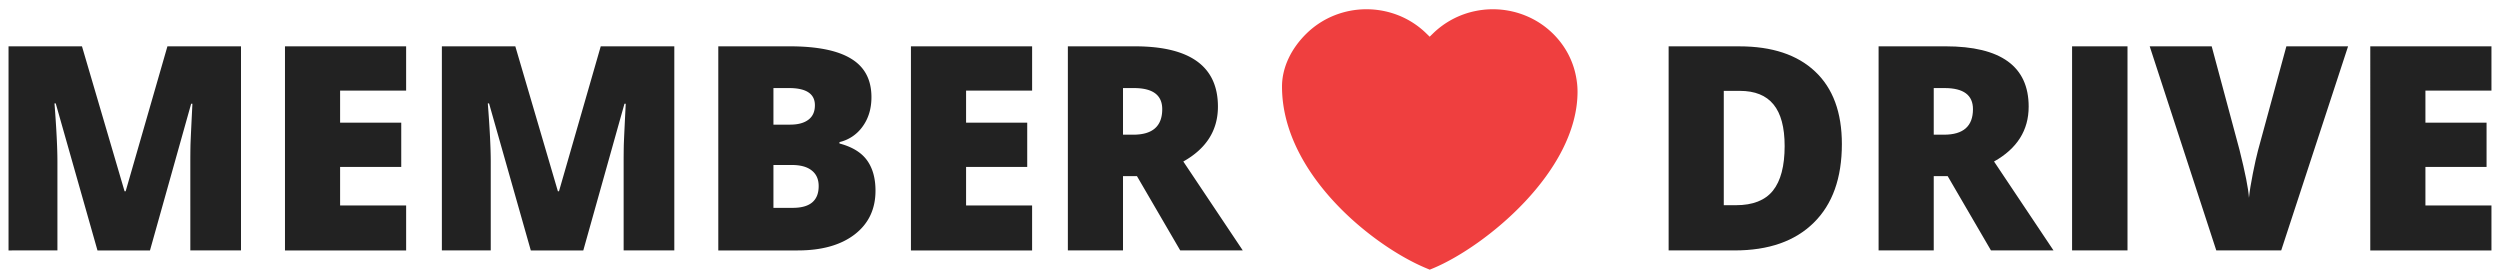 <svg xmlns="http://www.w3.org/2000/svg" width="208" height="23" fill="none"><path fill="#222" d="M8.11 20.836 4.637 8.605h-.104c.162 2.083.244 3.701.244 4.855v7.376H.71V3.854h6.11l3.543 12.057h.092L13.93 3.854h6.121v16.982h-4.216V13.39c0-.387.004-.817.012-1.289.015-.472.07-1.63.162-3.473h-.104l-3.427 12.208H8.11ZM33.79 20.836H23.71V3.854h10.08v3.682h-5.493v2.672h5.087v3.682h-5.087v3.206h5.494v3.74ZM44.163 20.836 40.69 8.605h-.104c.162 2.083.244 3.701.244 4.855v7.376h-4.066V3.854h6.11l3.542 12.057h.093l3.473-12.057h6.121v16.982h-4.216V13.39c0-.387.004-.817.012-1.289.015-.472.07-1.63.162-3.473h-.104L48.53 20.836h-4.367ZM59.762 3.854h5.924c2.307 0 4.018.345 5.133 1.034 1.123.682 1.685 1.746 1.685 3.194 0 .953-.244 1.766-.732 2.44a3.264 3.264 0 0 1-1.928 1.3v.117c1.053.278 1.816.743 2.288 1.393.472.65.709 1.495.709 2.532 0 1.541-.581 2.757-1.743 3.648-1.153.882-2.73 1.324-4.727 1.324h-6.609V3.854Zm4.588 6.516h1.382c.658 0 1.165-.135 1.522-.406.364-.271.546-.674.546-1.208 0-.952-.72-1.429-2.16-1.429h-1.29v3.043Zm0 3.357v3.566h1.614c1.433 0 2.15-.604 2.15-1.812 0-.565-.194-.999-.582-1.3-.379-.303-.933-.454-1.66-.454H64.35ZM85.873 20.836H75.79V3.854h10.082v3.682h-5.494v2.672h5.087v3.682h-5.087v3.206h5.493v3.74ZM93.434 14.656v6.18h-4.588V3.854h5.564c4.615 0 6.922 1.673 6.922 5.018 0 1.967-.96 3.489-2.88 4.565l4.948 7.399h-5.204l-3.6-6.18h-1.162Zm0-3.45h.86c1.602 0 2.404-.708 2.404-2.125 0-1.169-.786-1.754-2.358-1.754h-.906v3.88Z"/><path fill="#EF3F3F" d="M131.251 7.624c0 6.636-7.645 12.865-11.999 14.69l-.297.123-.392-.164c-4.462-1.898-11.9-7.875-11.9-15.071 0-1.613.786-3.194 2.051-4.425a7.033 7.033 0 0 1 2.283-1.487 7.183 7.183 0 0 1 2.695-.52c.923 0 1.838.177 2.692.52a7.04 7.04 0 0 1 2.281 1.487l.285.277.283-.277a7.096 7.096 0 0 1 3.603-1.875 7.213 7.213 0 0 1 4.066.39 7.007 7.007 0 0 1 3.159 2.525 6.727 6.727 0 0 1 1.185 3.807c0 1.356.005-6.636.005 0Z"/><path fill="#222" d="M153.244 11.985c0 2.834-.782 5.018-2.346 6.55-1.557 1.534-3.748 2.3-6.574 2.3h-5.494V3.856h5.877c2.726 0 4.828.696 6.307 2.09 1.487 1.394 2.23 3.407 2.23 6.04Zm-4.762.163c0-1.557-.31-2.71-.929-3.462-.612-.75-1.545-1.126-2.8-1.126h-1.335v9.512h1.022c1.394 0 2.416-.402 3.066-1.208.651-.813.976-2.052.976-3.716ZM160.887 14.656v6.18h-4.588V3.854h5.563c4.615 0 6.923 1.673 6.923 5.018 0 1.967-.96 3.489-2.881 4.565l4.948 7.399h-5.203l-3.601-6.18h-1.161Zm0-3.45h.859c1.603 0 2.405-.708 2.405-2.125 0-1.169-.786-1.754-2.358-1.754h-.906v3.88ZM172.397 20.836V3.854h4.611v16.982h-4.611ZM190.226 3.854h5.134l-5.564 16.982h-5.401l-5.54-16.982h5.157l2.312 8.607c.48 1.913.743 3.245.789 3.996.055-.542.163-1.22.326-2.033.162-.813.305-1.452.429-1.916l2.358-8.654ZM207.289 20.836h-10.082V3.854h10.082v3.682h-5.494v2.672h5.087v3.682h-5.087v3.206h5.494v3.74Z"/></svg>